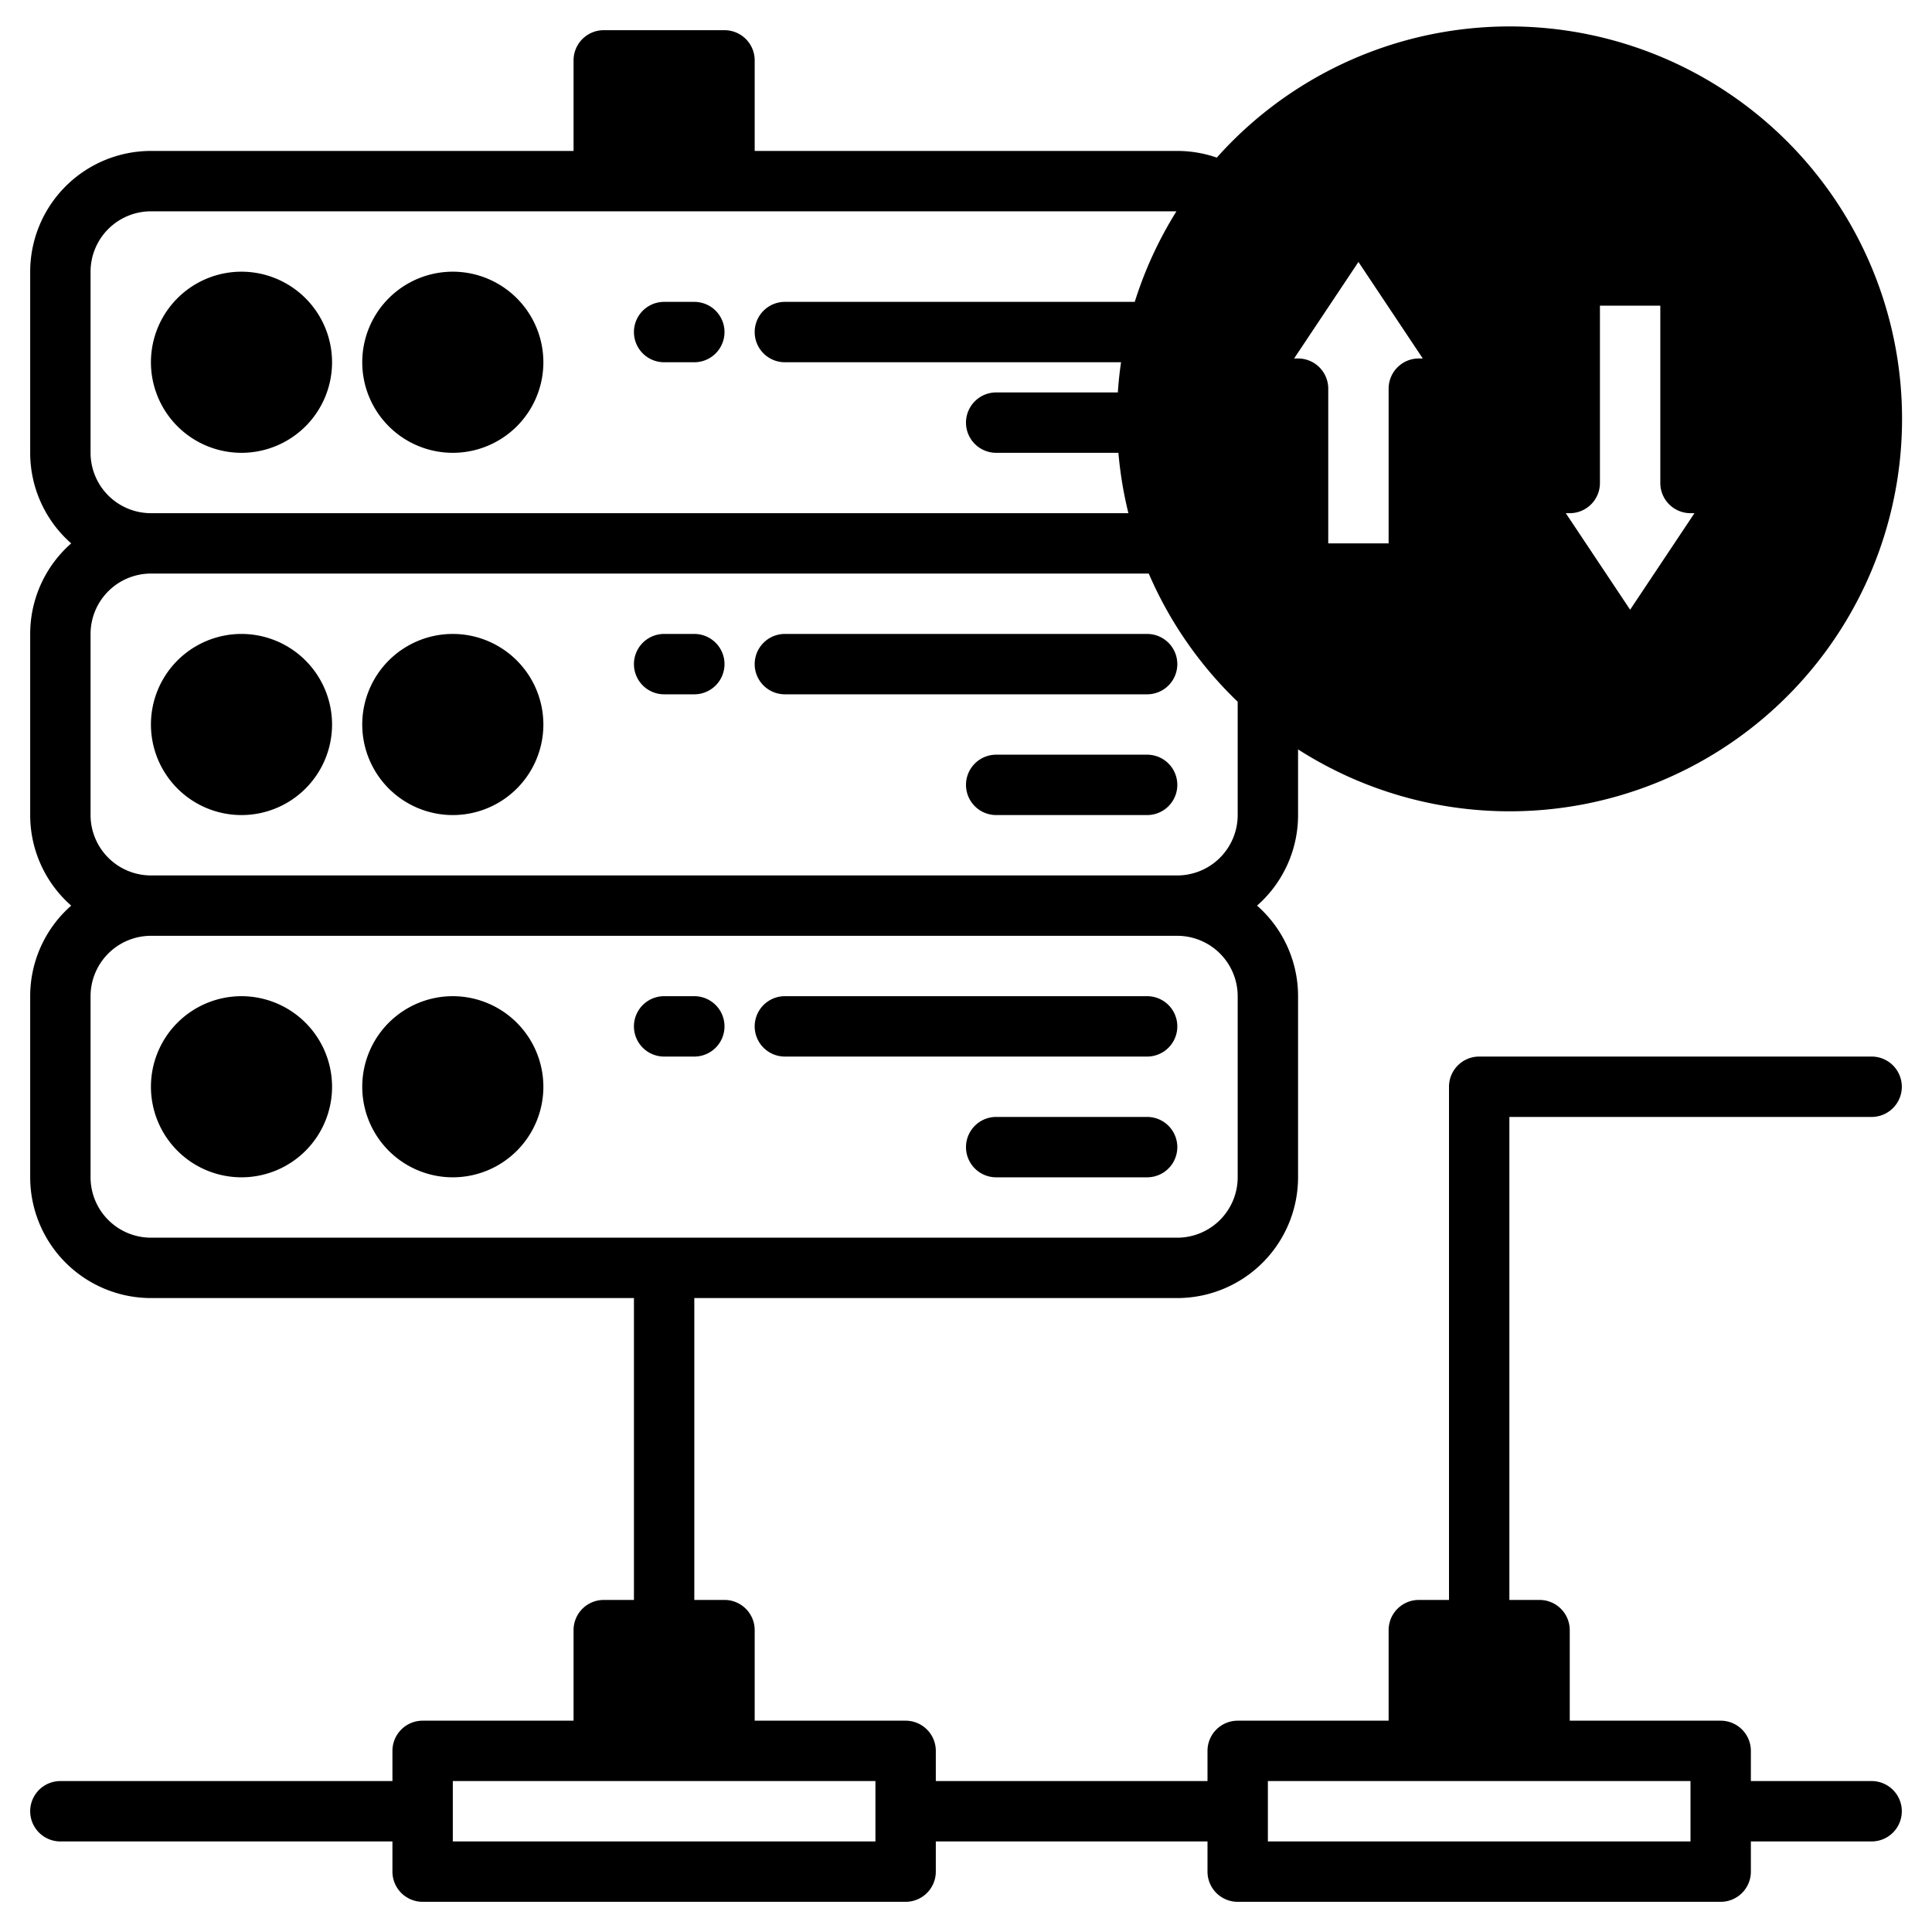 <svg height="512" viewBox="0 0 512 512" width="512" xmlns="http://www.w3.org/2000/svg">
    <g>
        <g class="product-icon-9bc9ff">
            <path d="m376 432h32v32h-32z"/>
            <g>
                <path d="m160 432h32v32h-32z"/>
                <path d="m160 16h32v32h-32z"/>
                <circle cx="64" cy="192" r="16"/>
                <circle cx="120" cy="192" r="16"/>
                <circle cx="64" cy="96" r="16"/>
                <circle cx="120" cy="96" r="16"/>
                <circle cx="64" cy="288" r="16"/>
                <circle cx="120" cy="288" r="16"/>
            </g>
            <path d="m400 15a96 96 0 1 0 96 96 96 96 0 0 0 -96-96zm-24 88v49h-32v-49h-16l32-48 32 48zm56 73-32-48h16v-55h32v55h16z"/>
        </g>
        <g class="product-icon-1e81ce">
            <path d="m64 168a24 24 0 1 0 24 24 24.027 24.027 0 0 0 -24-24zm0 32a8 8 0 1 1 8-8 8.009 8.009 0 0 1 -8 8z"/>
            <path d="m120 168a24 24 0 1 0 24 24 24.027 24.027 0 0 0 -24-24zm0 32a8 8 0 1 1 8-8 8.009 8.009 0 0 1 -8 8z"/>
            <path d="m312 176a8 8 0 0 0 -8-8h-96a8 8 0 0 0 0 16h96a8 8 0 0 0 8-8z"/>
            <path d="m304 200h-40a8 8 0 0 0 0 16h40a8 8 0 0 0 0-16z"/>
            <path d="m184 168h-8a8 8 0 0 0 0 16h8a8 8 0 0 0 0-16z"/>
            <path d="m64 72a24 24 0 1 0 24 24 24.027 24.027 0 0 0 -24-24zm0 32a8 8 0 1 1 8-8 8.009 8.009 0 0 1 -8 8z"/>
            <path d="m120 72a24 24 0 1 0 24 24 24.027 24.027 0 0 0 -24-24zm0 32a8 8 0 1 1 8-8 8.009 8.009 0 0 1 -8 8z"/>
            <path d="m184 80h-8a8 8 0 0 0 0 16h8a8 8 0 0 0 0-16z"/>
            <path d="m64 264a24 24 0 1 0 24 24 24.027 24.027 0 0 0 -24-24zm0 32a8 8 0 1 1 8-8 8.009 8.009 0 0 1 -8 8z"/>
            <path d="m120 264a24 24 0 1 0 24 24 24.027 24.027 0 0 0 -24-24zm0 32a8 8 0 1 1 8-8 8.009 8.009 0 0 1 -8 8z"/>
            <path d="m208 280h96a8 8 0 0 0 0-16h-96a8 8 0 0 0 0 16z"/>
            <path d="m304 296h-40a8 8 0 0 0 0 16h40a8 8 0 0 0 0-16z"/>
            <path d="m184 280a8 8 0 0 0 0-16h-8a8 8 0 0 0 0 16z"/>
            <path d="m496 296a8 8 0 0 0 0-16h-104a8 8 0 0 0 -8 8v136h-8a8 8 0 0 0 -8 8v24h-40a8 8 0 0 0 -8 8v8h-72v-8a8 8 0 0 0 -8-8h-40v-24a8 8 0 0 0 -8-8h-8v-80h128a32.036 32.036 0 0 0 32-32v-48a31.92 31.92 0 0 0 -10.87-24 31.92 31.92 0 0 0 10.87-24v-17.4a104 104 0 1 0 -21.54-156.83 31.868 31.868 0 0 0 -10.46-1.77h-112v-24a8 8 0 0 0 -8-8h-32a8 8 0 0 0 -8 8v24h-112a32.036 32.036 0 0 0 -32 32v48a31.92 31.92 0 0 0 10.87 24 31.92 31.92 0 0 0 -10.87 24v48a31.92 31.92 0 0 0 10.87 24 31.92 31.92 0 0 0 -10.87 24v48a32.036 32.036 0 0 0 32 32h128v80h-8a8 8 0 0 0 -8 8v24h-40a8 8 0 0 0 -8 8v8h-88a8 8 0 0 0 0 16h88v8a8 8 0 0 0 8 8h128a8 8 0 0 0 8-8v-8h72v8a8 8 0 0 0 8 8h128a8 8 0 0 0 8-8v-8h32a8 8 0 0 0 0-16h-32v-8a8 8 0 0 0 -8-8h-40v-24a8 8 0 0 0 -8-8h-8v-128zm-96-273a88 88 0 1 1 -88 88 88.1 88.1 0 0 1 88-88zm-232 1h16v16h-16zm-144 48a16.021 16.021 0 0 1 16-16h271.77a104.058 104.058 0 0 0 -11.05 24h-92.72a8 8 0 0 0 0 16h89.09c-.39 2.64-.67 5.3-.85 8h-32.24a8 8 0 0 0 0 16h32.39a104.128 104.128 0 0 0 2.65 16h-259.04a16.021 16.021 0 0 1 -16-16zm0 96a16.021 16.021 0 0 1 16-16h264.43a104.4 104.4 0 0 0 23.57 33.97v30.03a16.021 16.021 0 0 1 -16 16h-272a16.021 16.021 0 0 1 -16-16zm16 160a16.021 16.021 0 0 1 -16-16v-48a16.021 16.021 0 0 1 16-16h272a16.021 16.021 0 0 1 16 16v48a16.021 16.021 0 0 1 -16 16zm128 112h16v16h-16zm64 48h-112v-16h112zm152-48h16v16h-16zm64 32v16h-112v-16z"/>
            <path d="m471.05 124.23a7.98 7.98 0 0 0 -7.05-4.23h-8v-47a8 8 0 0 0 -8-8h-32a8 8 0 0 0 -8 8v47h-8a8.009 8.009 0 0 0 -6.66 12.44l32 48a8.01 8.01 0 0 0 13.32 0l32-48a7.993 7.993 0 0 0 .39-8.21zm-39.05 37.35-17.05-25.58h1.05a8 8 0 0 0 8-8v-47h16v47a8 8 0 0 0 8 8h1.05z"/>
            <path d="m398.66 98.56-32-48a8.01 8.01 0 0 0 -13.32 0l-32 48a8.009 8.009 0 0 0 6.66 12.44h8v41a8 8 0 0 0 8 8h32a8 8 0 0 0 8-8v-41h8a8.009 8.009 0 0 0 6.66-12.44zm-22.66-3.56a8 8 0 0 0 -8 8v41h-16v-41a8 8 0 0 0 -8-8h-1.05l17.05-25.58 17.05 25.58z"/>
        </g>
    </g>
</svg>